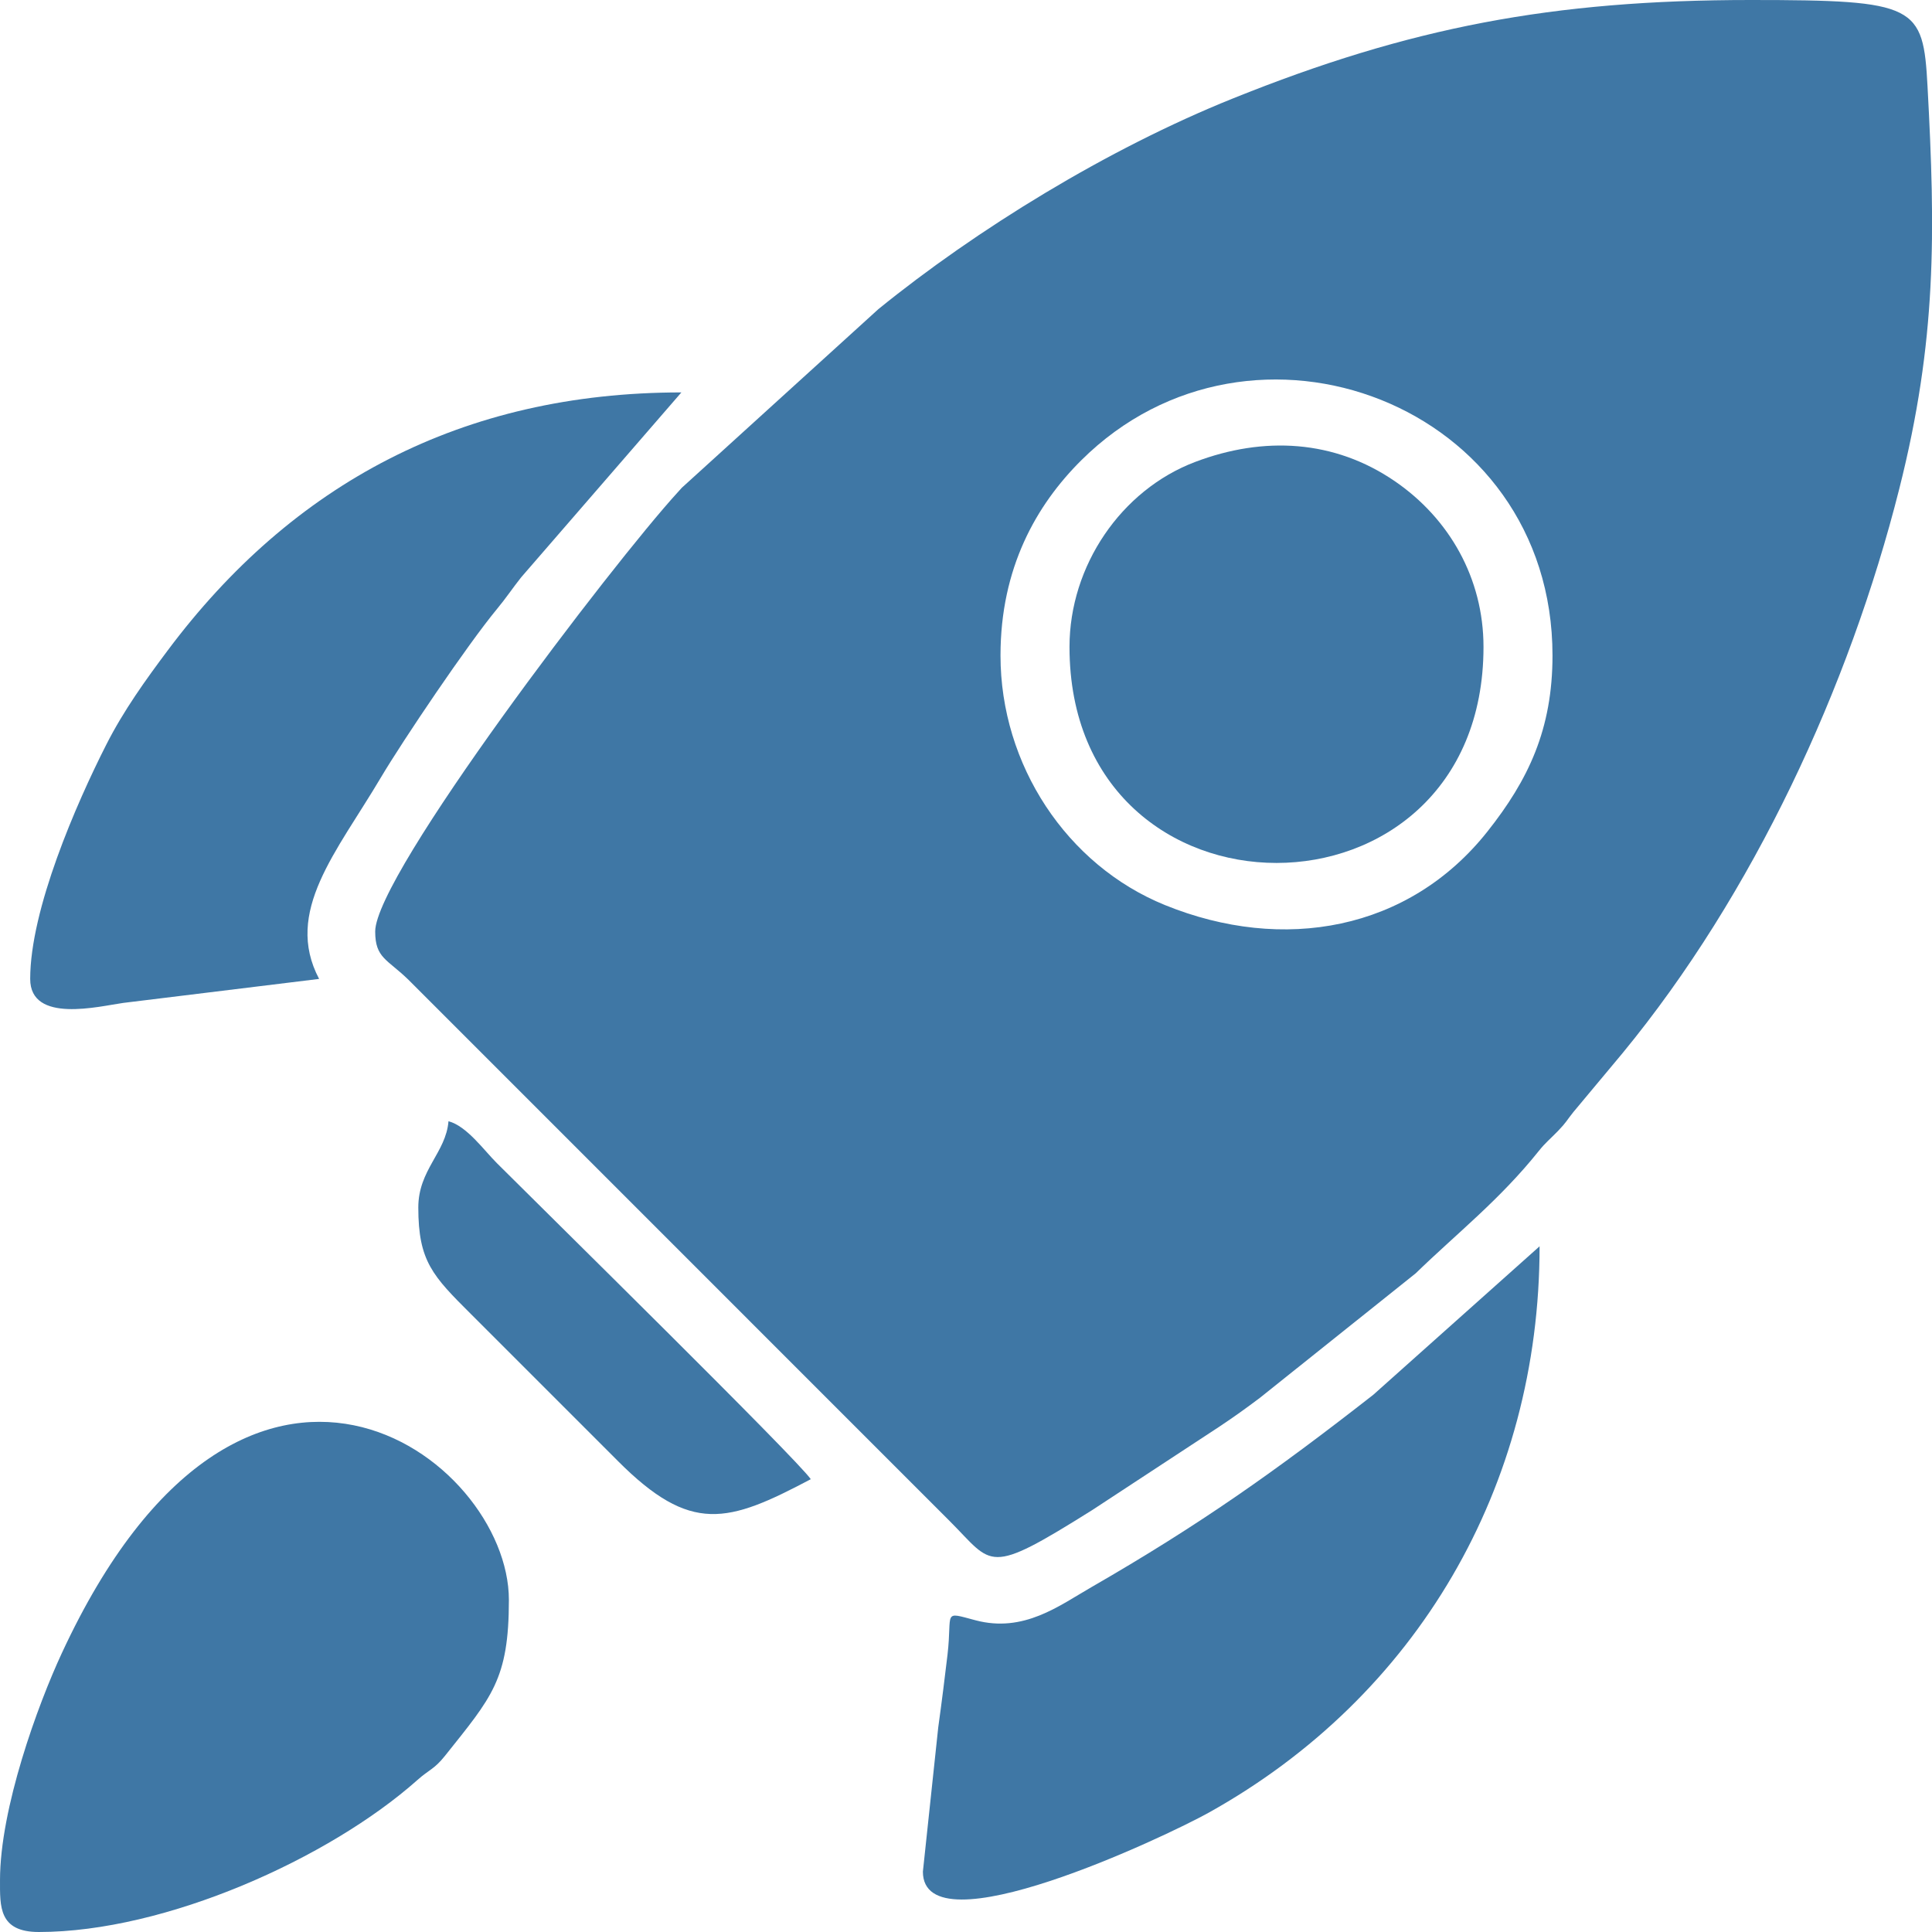 <svg width="35" height="35" viewBox="0 0 35 35" fill="none" xmlns="http://www.w3.org/2000/svg">
<path fill-rule="evenodd" clip-rule="evenodd" d="M18.125 11.875C18.125 10.289 18.773 9.149 19.588 8.339C22.681 5.264 28.125 7.313 28.125 11.875C28.125 13.209 27.69 14.127 26.943 15.068C25.522 16.858 23.246 17.267 21.104 16.396C19.325 15.673 18.125 13.856 18.125 11.875H18.125ZM6.797 16.875C6.797 17.359 7.015 17.374 7.403 17.753L16.504 26.855C16.757 27.109 16.954 27.305 17.207 27.558C18 28.352 17.864 28.562 19.781 27.36L22.093 25.843C22.373 25.656 22.562 25.52 22.823 25.324L25.646 23.068C26.39 22.345 27.169 21.737 27.879 20.848C27.999 20.698 28.087 20.631 28.224 20.489C28.379 20.329 28.38 20.299 28.504 20.145L29.393 19.08C31.764 16.199 33.501 12.444 34.406 8.86C35.087 6.165 35.063 4.218 34.919 1.565C34.84 0.098 34.723 0 31.719 0C28.124 0 25.541 0.493 22.332 1.785C20.055 2.701 17.689 4.159 15.913 5.6L12.352 8.836C12.336 8.852 12.293 8.901 12.278 8.918C11.099 10.207 6.797 15.846 6.797 16.875L6.797 16.875Z" fill="#3F77A5"/>
<path fill-rule="evenodd" clip-rule="evenodd" d="M9.90051e-05 34.062C9.90051e-05 34.535 -0.025 35 0.703 35C3 35 5.965 33.666 7.56 32.248C7.779 32.053 7.865 32.054 8.06 31.81C8.907 30.746 9.219 30.429 9.219 28.984C9.219 26.391 4.425 22.819 1.12 29.948C0.683 30.889 9.90051e-05 32.761 9.90051e-05 34.062Z" fill="#3F77A5"/>
<path fill-rule="evenodd" clip-rule="evenodd" d="M0.547 17.734C0.547 18.549 1.799 18.229 2.231 18.169L5.781 17.734C5.137 16.517 6.101 15.435 6.899 14.087C7.299 13.413 8.466 11.682 9.002 11.034C9.169 10.833 9.284 10.657 9.442 10.458L12.344 7.109C8.367 7.109 5.292 8.768 3.036 11.786C2.643 12.311 2.238 12.873 1.926 13.489C1.379 14.566 0.547 16.477 0.547 17.735V17.734Z" fill="#3F77A5"/>
<path fill-rule="evenodd" clip-rule="evenodd" d="M16.719 33.906C16.719 35.355 21.114 33.274 21.899 32.837C25.673 30.734 27.891 26.929 27.891 22.578L24.878 25.268C23.103 26.655 21.732 27.624 19.77 28.754C19.189 29.088 18.546 29.585 17.673 29.353C17.062 29.191 17.256 29.193 17.165 29.977C17.12 30.358 17.061 30.834 16.997 31.294L16.719 33.907L16.719 33.906Z" fill="#3F77A5"/>
<path fill-rule="evenodd" clip-rule="evenodd" d="M19.375 11.719C19.375 16.939 26.875 16.937 26.875 11.719C26.875 10.476 26.254 9.392 25.268 8.717C24.174 7.968 22.897 7.896 21.65 8.369C20.308 8.878 19.375 10.253 19.375 11.719H19.375Z" fill="#3F77A5"/>
<path fill-rule="evenodd" clip-rule="evenodd" d="M7.578 21.875C7.578 22.85 7.839 23.115 8.535 23.809L11.191 26.465C12.517 27.795 13.185 27.592 14.688 26.797C14.449 26.441 9.804 21.874 9.004 21.074C8.761 20.832 8.459 20.402 8.125 20.312C8.078 20.883 7.578 21.191 7.578 21.875H7.578Z" fill="#3F77A5"/>
</svg>
